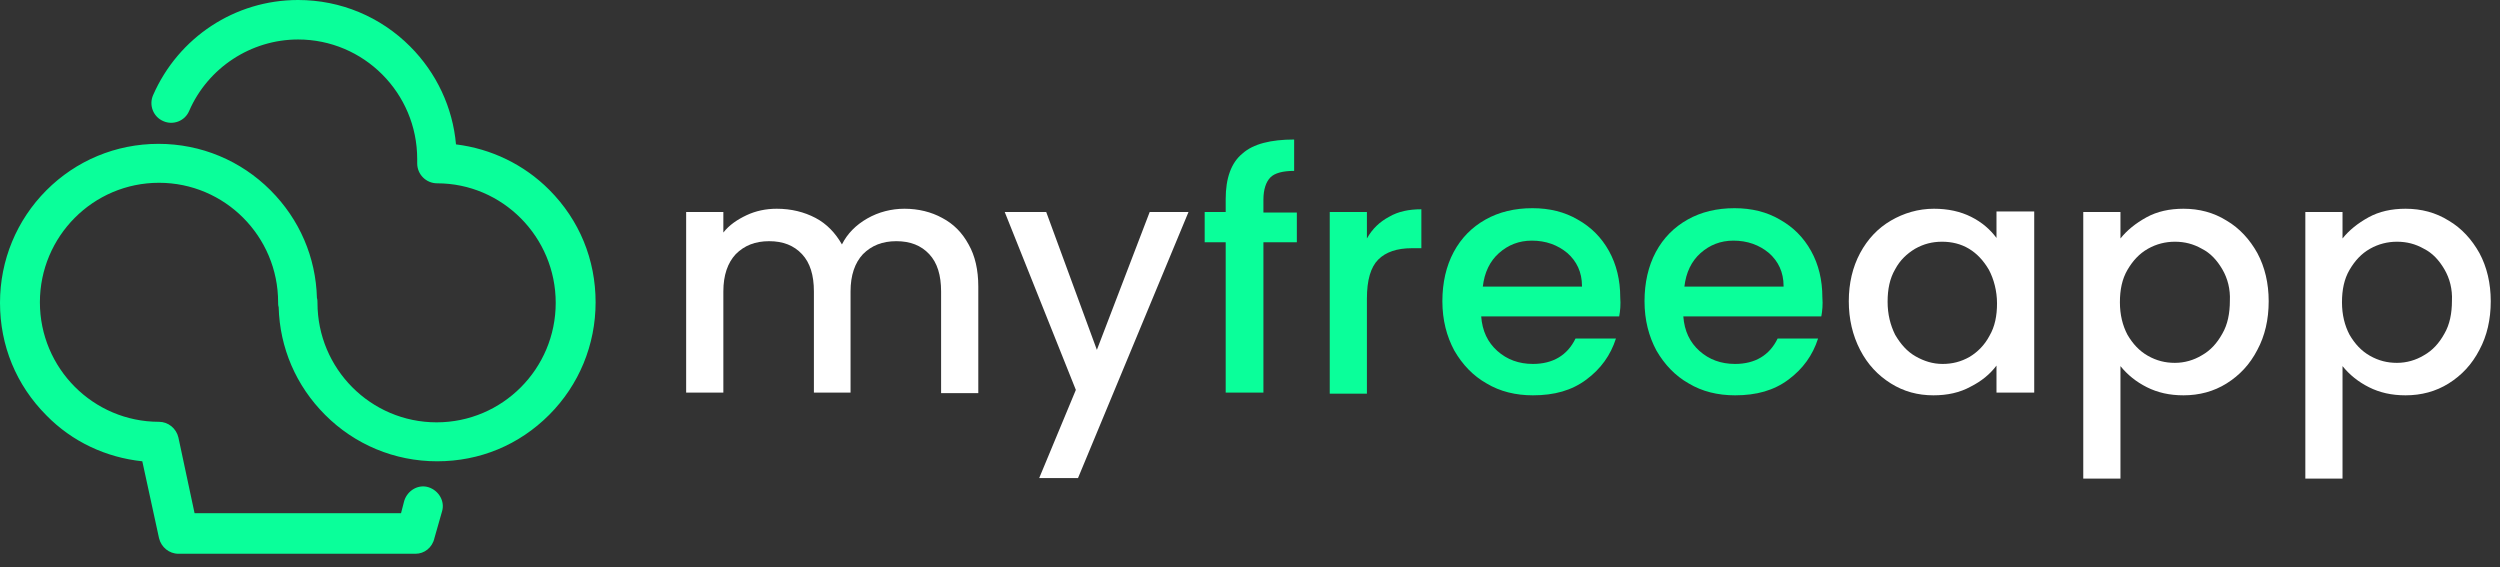 <svg width="141" height="32" viewBox="0 0 141 32" fill="none" xmlns="http://www.w3.org/2000/svg">
<rect x="0" y="0" width="141" height="32" fill="#333333" stroke="none"/>
<path d="M23.438 31.232H10.062C9.546 31.232 9.09 30.866 8.968 30.348L8.026 26.017C5.989 25.803 4.074 24.919 2.614 23.424C0.912 21.716 0 19.489 0 17.08C0 14.671 0.942 12.414 2.614 10.736C4.286 9.059 6.536 8.113 8.938 8.113C11.339 8.113 13.589 9.059 15.261 10.736C16.902 12.383 17.814 14.518 17.875 16.805C17.906 16.897 17.906 16.988 17.906 17.08C17.906 20.801 20.915 23.82 24.624 23.82C28.333 23.82 31.342 20.801 31.342 17.08C31.342 13.359 28.333 10.339 24.654 10.339C24.046 10.339 23.53 9.851 23.53 9.211V8.967C23.53 5.246 20.52 2.227 16.811 2.227C14.166 2.227 11.734 3.812 10.67 6.253C10.427 6.832 9.758 7.076 9.211 6.832C8.634 6.588 8.39 5.917 8.634 5.368C10.062 2.104 13.254 0 16.811 0C19.213 0 21.462 0.946 23.134 2.623C24.624 4.117 25.536 6.069 25.718 8.143C27.694 8.387 29.549 9.272 30.978 10.706C32.68 12.414 33.592 14.64 33.592 17.049C33.592 19.459 32.65 21.716 30.978 23.393C29.275 25.102 27.056 26.017 24.654 26.017C22.253 26.017 20.003 25.071 18.331 23.393C16.69 21.747 15.778 19.611 15.717 17.324C15.686 17.233 15.686 17.141 15.686 17.049C15.686 13.329 12.677 10.309 8.968 10.309C5.259 10.309 2.25 13.329 2.25 17.049C2.25 20.77 5.259 23.79 8.968 23.79C9.485 23.79 9.941 24.156 10.062 24.674L10.974 28.945H22.618L22.8 28.243C22.982 27.663 23.59 27.297 24.168 27.48C24.746 27.663 25.11 28.273 24.928 28.853L24.502 30.348C24.381 30.896 23.925 31.232 23.438 31.232Z" fill="#0AFF9A"/>
<path d="M53.139 12.291C53.778 12.627 54.264 13.115 54.629 13.786C54.994 14.427 55.176 15.22 55.176 16.165V22.174H53.078V16.439C53.078 15.524 52.866 14.823 52.41 14.335C51.954 13.847 51.346 13.603 50.555 13.603C49.765 13.603 49.157 13.847 48.67 14.335C48.214 14.823 47.971 15.524 47.971 16.439V22.143H45.904V16.439C45.904 15.524 45.691 14.823 45.235 14.335C44.779 13.847 44.171 13.603 43.381 13.603C42.59 13.603 41.982 13.847 41.496 14.335C41.04 14.823 40.797 15.524 40.797 16.439V22.143H38.699V11.956H40.797V13.115C41.131 12.688 41.587 12.383 42.104 12.139C42.621 11.895 43.198 11.773 43.806 11.773C44.627 11.773 45.357 11.956 45.995 12.291C46.634 12.627 47.12 13.146 47.485 13.786C47.789 13.176 48.275 12.688 48.914 12.322C49.552 11.956 50.282 11.773 51.011 11.773C51.802 11.773 52.531 11.956 53.139 12.291Z" fill="white"/>
<path d="M67.032 11.956L60.8 26.962H58.611L60.678 21.991L56.666 11.956H59.006L61.864 19.733L64.843 11.956H67.032Z" fill="white"/>
<path d="M104.91 14.274C105.336 13.481 105.914 12.871 106.643 12.444C107.373 12.017 108.194 11.773 109.075 11.773C109.866 11.773 110.565 11.925 111.173 12.23C111.781 12.536 112.237 12.932 112.602 13.42V11.925H114.73V22.143H112.602V20.618C112.237 21.106 111.75 21.503 111.142 21.808C110.534 22.143 109.835 22.296 109.045 22.296C108.163 22.296 107.373 22.082 106.643 21.625C105.914 21.167 105.336 20.557 104.91 19.733C104.485 18.91 104.272 17.995 104.272 16.988C104.272 15.982 104.485 15.067 104.91 14.274ZM112.176 15.22C111.872 14.701 111.507 14.305 111.051 14.03C110.595 13.755 110.078 13.633 109.531 13.633C108.984 13.633 108.498 13.755 108.011 14.03C107.555 14.305 107.16 14.671 106.886 15.189C106.582 15.707 106.461 16.317 106.461 17.019C106.461 17.721 106.613 18.331 106.886 18.88C107.19 19.398 107.555 19.825 108.042 20.099C108.528 20.374 109.014 20.526 109.562 20.526C110.109 20.526 110.595 20.404 111.082 20.13C111.538 19.855 111.933 19.459 112.206 18.941C112.51 18.422 112.632 17.812 112.632 17.11C112.632 16.409 112.45 15.738 112.176 15.22Z" fill="white"/>
<path d="M121.053 12.261C121.661 11.925 122.36 11.773 123.15 11.773C124.032 11.773 124.853 11.986 125.582 12.444C126.312 12.871 126.89 13.511 127.315 14.274C127.741 15.067 127.954 15.982 127.954 16.988C127.954 18.026 127.741 18.941 127.315 19.733C126.89 20.557 126.312 21.167 125.582 21.625C124.853 22.082 124.032 22.296 123.15 22.296C122.36 22.296 121.691 22.143 121.083 21.838C120.475 21.533 119.989 21.137 119.594 20.648V26.992H117.496V11.956H119.594V13.45C119.958 12.993 120.445 12.597 121.053 12.261ZM125.339 15.189C125.035 14.671 124.67 14.274 124.184 14.03C123.698 13.755 123.211 13.633 122.664 13.633C122.147 13.633 121.63 13.755 121.144 14.03C120.658 14.305 120.293 14.701 119.989 15.22C119.685 15.738 119.563 16.348 119.563 17.049C119.563 17.751 119.715 18.361 119.989 18.88C120.293 19.398 120.658 19.794 121.144 20.069C121.63 20.343 122.117 20.465 122.664 20.465C123.211 20.465 123.728 20.313 124.184 20.038C124.67 19.764 125.035 19.367 125.339 18.819C125.643 18.3 125.765 17.66 125.765 16.958C125.795 16.317 125.643 15.707 125.339 15.189Z" fill="white"/>
<path d="M133.578 12.261C134.186 11.925 134.885 11.773 135.675 11.773C136.557 11.773 137.378 11.986 138.107 12.444C138.837 12.871 139.414 13.511 139.84 14.274C140.266 15.067 140.478 15.982 140.478 16.988C140.478 18.026 140.266 18.941 139.84 19.733C139.414 20.557 138.837 21.167 138.107 21.625C137.378 22.082 136.557 22.296 135.675 22.296C134.885 22.296 134.216 22.143 133.608 21.838C133 21.533 132.514 21.137 132.118 20.648V26.992H130.021V11.956H132.118V13.45C132.483 12.993 132.97 12.597 133.578 12.261ZM137.864 15.189C137.56 14.671 137.195 14.274 136.709 14.03C136.222 13.755 135.736 13.633 135.189 13.633C134.672 13.633 134.155 13.755 133.669 14.03C133.182 14.305 132.818 14.701 132.514 15.22C132.21 15.738 132.088 16.348 132.088 17.049C132.088 17.751 132.24 18.361 132.514 18.88C132.818 19.398 133.182 19.794 133.669 20.069C134.155 20.343 134.642 20.465 135.189 20.465C135.736 20.465 136.253 20.313 136.709 20.038C137.195 19.764 137.56 19.367 137.864 18.819C138.168 18.3 138.29 17.66 138.29 16.958C138.32 16.317 138.168 15.707 137.864 15.189Z" fill="white"/>
<path d="M73.142 13.664H71.257V22.143H69.129V13.664H67.944V11.956H69.129V11.224C69.129 10.065 69.433 9.181 70.072 8.662C70.68 8.113 71.683 7.869 72.99 7.869V9.638C72.352 9.638 71.896 9.76 71.653 10.004C71.409 10.248 71.257 10.675 71.257 11.255V11.986H73.142V13.664Z" fill="#0AFF9A"/>
<path d="M78.341 12.23C78.858 11.925 79.466 11.803 80.165 11.803V13.999H79.618C78.797 13.999 78.158 14.213 77.733 14.64C77.307 15.067 77.094 15.799 77.094 16.836V22.204H74.997V11.956H77.094V13.45C77.398 12.902 77.824 12.505 78.341 12.23Z" fill="#0AFF9A"/>
<path d="M91.322 17.843H83.539C83.6 18.666 83.904 19.306 84.451 19.794C84.998 20.282 85.667 20.526 86.457 20.526C87.582 20.526 88.403 20.038 88.859 19.093H91.139C90.835 20.038 90.288 20.801 89.467 21.411C88.646 22.021 87.674 22.296 86.457 22.296C85.485 22.296 84.603 22.082 83.843 21.625C83.083 21.198 82.475 20.557 82.019 19.764C81.594 18.971 81.35 18.056 81.35 16.988C81.35 15.951 81.563 15.006 81.989 14.213C82.414 13.42 83.022 12.81 83.782 12.383C84.542 11.956 85.424 11.742 86.427 11.742C87.4 11.742 88.251 11.956 88.981 12.383C89.741 12.81 90.318 13.389 90.744 14.152C91.169 14.915 91.382 15.799 91.382 16.775C91.413 17.172 91.382 17.538 91.322 17.843ZM89.224 16.134C89.224 15.341 88.92 14.732 88.403 14.274C87.856 13.816 87.187 13.572 86.397 13.572C85.667 13.572 85.059 13.816 84.542 14.274C84.025 14.732 83.722 15.372 83.63 16.165H89.224V16.134Z" fill="#0AFF9A"/>
<path d="M102.722 17.843H94.939C95 18.666 95.304 19.306 95.851 19.794C96.398 20.282 97.067 20.526 97.858 20.526C98.983 20.526 99.803 20.038 100.259 19.093H102.539C102.235 20.038 101.688 20.801 100.867 21.411C100.046 22.021 99.074 22.296 97.858 22.296C96.885 22.296 96.003 22.082 95.243 21.625C94.483 21.198 93.875 20.557 93.419 19.764C92.994 18.971 92.751 18.056 92.751 16.988C92.751 15.951 92.963 15.006 93.389 14.213C93.814 13.42 94.422 12.81 95.183 12.383C95.942 11.956 96.824 11.742 97.827 11.742C98.8 11.742 99.651 11.956 100.381 12.383C101.141 12.81 101.718 13.389 102.144 14.152C102.57 14.915 102.782 15.799 102.782 16.775C102.813 17.172 102.782 17.538 102.722 17.843ZM100.594 16.134C100.594 15.341 100.29 14.732 99.773 14.274C99.226 13.816 98.557 13.572 97.766 13.572C97.037 13.572 96.429 13.816 95.912 14.274C95.395 14.732 95.091 15.372 95 16.165H100.594V16.134Z" fill="#0AFF9A"/>
</svg>
